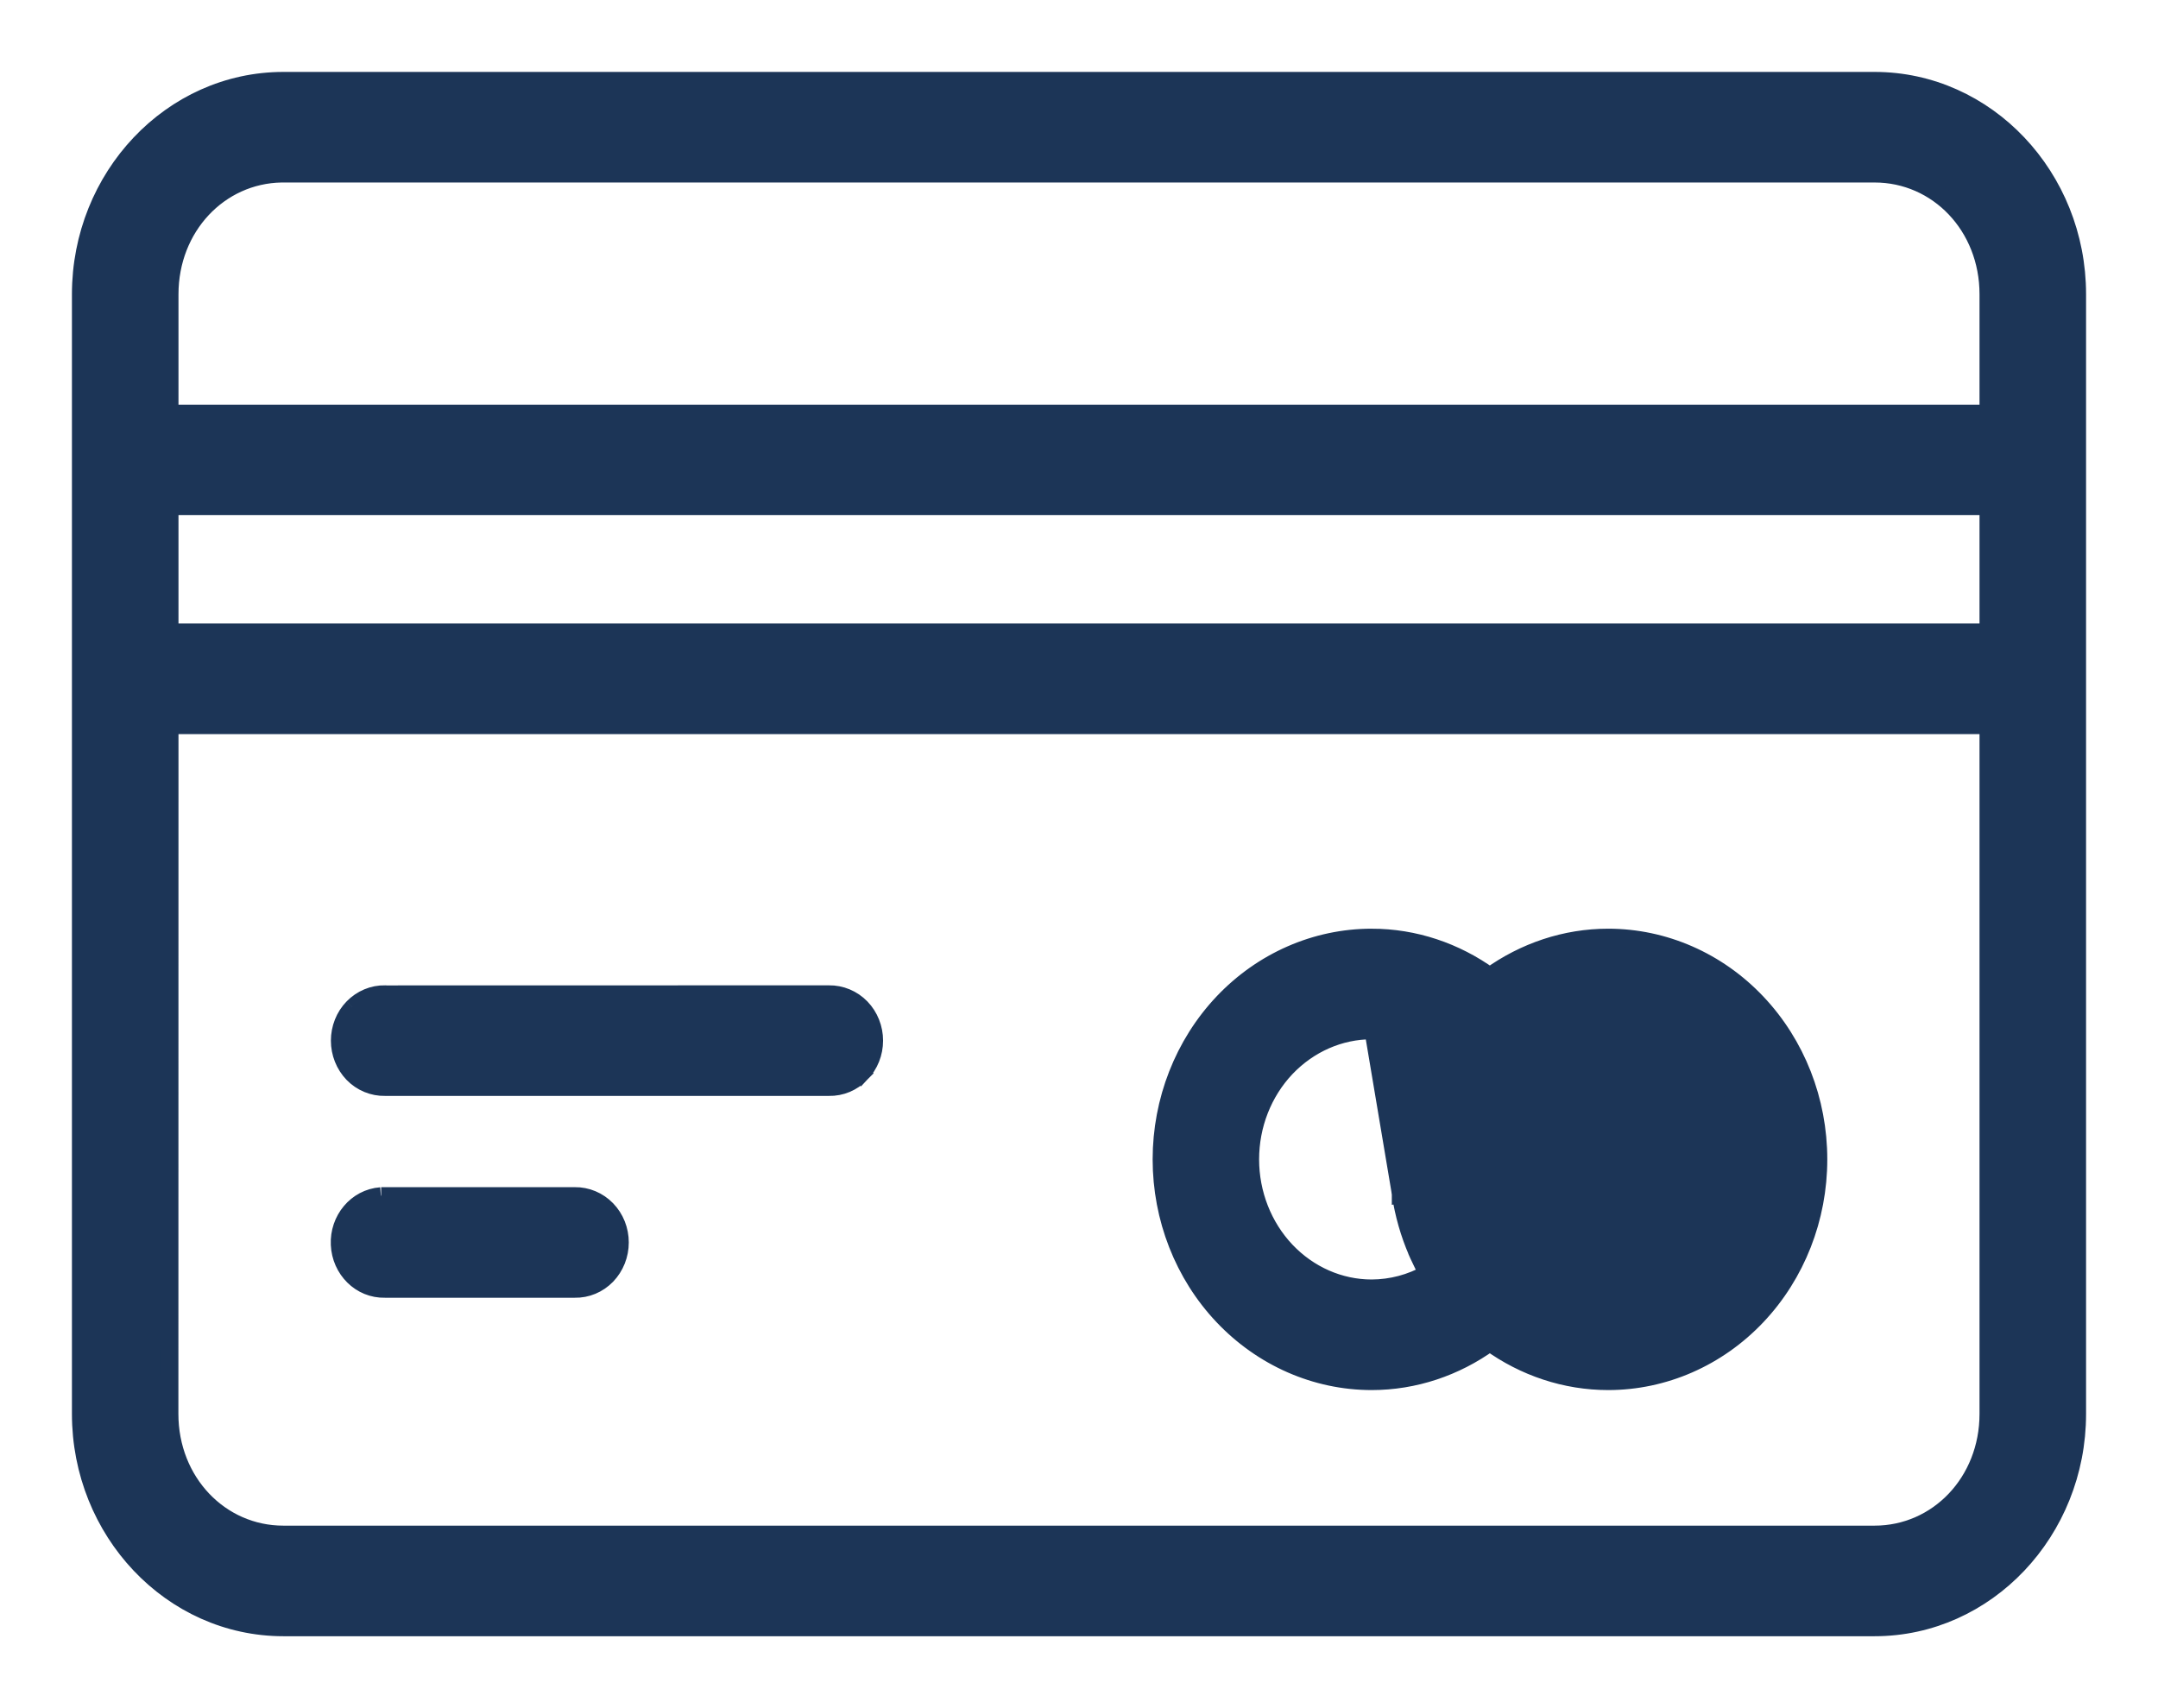 <svg width="24" height="19" viewBox="0 0 24 19" fill="none" xmlns="http://www.w3.org/2000/svg">
<path d="M15.255 10.43H15.255C15.729 10.43 16.185 10.584 16.569 10.861C16.954 10.584 17.411 10.43 17.885 10.43C18.506 10.43 19.101 10.691 19.539 11.154C19.977 11.617 20.222 12.243 20.222 12.896C20.222 13.548 19.977 14.175 19.539 14.638C19.101 15.101 18.506 15.362 17.885 15.362C17.411 15.362 16.953 15.208 16.569 14.931C16.185 15.208 15.729 15.362 15.255 15.362H15.255C14.634 15.362 14.039 15.1 13.601 14.637C13.164 14.175 12.919 13.548 12.919 12.896V12.896C12.919 12.244 13.164 11.617 13.601 11.154L15.255 10.43ZM15.255 10.43C14.634 10.43 14.039 10.691 13.601 11.154L15.255 10.43ZM3.926 11.209C3.832 11.306 3.78 11.439 3.78 11.575C3.78 11.712 3.832 11.844 3.926 11.942C4.02 12.039 4.149 12.093 4.283 12.09H9.218C9.352 12.093 9.481 12.039 9.575 11.941L9.503 11.872L9.574 11.942C9.669 11.844 9.721 11.712 9.721 11.575C9.721 11.439 9.669 11.306 9.575 11.209M3.926 11.209L3.998 11.279L3.926 11.209C3.926 11.209 3.926 11.209 3.926 11.209ZM3.926 11.209C4.021 11.112 4.149 11.057 4.284 11.06L4.291 11.061L9.218 11.06C9.352 11.058 9.481 11.112 9.575 11.209M9.575 11.209L9.503 11.279M9.575 11.209C9.575 11.209 9.575 11.209 9.574 11.209L9.503 11.279M9.503 11.279C9.427 11.201 9.325 11.158 9.219 11.16L9.503 11.279ZM15.274 11.46L15.256 11.46C14.899 11.46 14.556 11.611 14.301 11.879C14.047 12.148 13.903 12.513 13.903 12.896C13.903 13.278 14.047 13.644 14.301 13.913C14.556 14.182 14.899 14.332 15.255 14.332C15.476 14.331 15.69 14.274 15.882 14.166C15.844 14.099 15.81 14.03 15.778 13.96C15.773 13.947 15.767 13.935 15.762 13.924L15.762 13.923C15.674 13.72 15.613 13.505 15.579 13.283M15.274 11.46L15.572 13.233M15.274 11.46C15.488 11.463 15.696 11.521 15.883 11.625L15.274 11.46ZM15.579 13.283C15.579 13.283 15.579 13.283 15.579 13.283L15.678 13.268L15.579 13.284C15.579 13.284 15.579 13.284 15.579 13.283ZM15.579 13.283C15.576 13.266 15.574 13.25 15.572 13.233M15.572 13.233C15.557 13.123 15.547 13.011 15.547 12.896C15.547 12.781 15.557 12.669 15.572 12.559L15.572 12.558L15.572 12.557C15.574 12.542 15.576 12.526 15.579 12.509C15.579 12.509 15.579 12.509 15.579 12.509L15.678 12.524L15.572 13.233ZM16.851 13.973L16.85 13.972M16.851 13.973C16.854 13.976 16.855 13.979 16.858 13.982C17.13 14.27 17.499 14.432 17.885 14.432L16.85 13.972M16.851 13.973L16.857 13.967L16.881 13.943L16.921 13.902C16.922 13.903 16.922 13.903 16.923 13.904C16.928 13.909 16.931 13.913 16.932 13.915M16.851 13.973L16.898 13.944L16.898 13.944L16.936 13.92C16.937 13.923 16.939 13.926 16.94 13.927L16.941 13.929L16.941 13.93L16.932 13.915M16.85 13.972C16.583 13.685 16.433 13.298 16.433 12.896L16.85 13.972ZM16.932 13.915L16.93 13.911L16.923 13.904C16.674 13.636 16.533 13.274 16.532 12.896C16.533 12.55 16.651 12.218 16.862 11.959L16.925 11.886L16.926 11.885C16.929 11.882 16.933 11.877 16.938 11.871C17.189 11.609 17.525 11.462 17.875 11.46H17.885C18.242 11.46 18.585 11.61 18.839 11.878L18.912 11.81L18.839 11.878C19.093 12.147 19.237 12.513 19.237 12.896C19.237 13.278 19.093 13.644 18.839 13.913L18.839 13.913C18.585 14.182 18.241 14.332 17.885 14.332C17.529 14.332 17.186 14.182 16.932 13.915L16.932 13.915ZM4.239 13.305L4.239 13.305C4.254 13.305 4.269 13.305 4.283 13.305H6.391C6.525 13.303 6.653 13.357 6.747 13.454L6.747 13.454C6.841 13.551 6.893 13.683 6.893 13.82C6.893 13.957 6.841 14.089 6.747 14.187L6.747 14.187C6.653 14.284 6.525 14.338 6.391 14.335H4.282C4.01 14.342 3.791 14.119 3.779 13.844M4.239 13.305L3.779 13.844M4.239 13.305L4.236 13.306M4.239 13.305L4.236 13.306M3.779 13.844C3.766 13.57 3.964 13.326 4.236 13.306M3.779 13.844L4.236 13.306M1.885 3.273C1.885 2.523 2.437 1.942 3.13 1.93H3.152H20.848C21.552 1.93 22.115 2.515 22.115 3.273V4.601H1.885V3.273ZM3.152 0.9C1.907 0.9 0.9 1.97 0.9 3.273V15.727C0.9 17.03 1.907 18.1 3.152 18.1L20.848 18.1C22.093 18.1 23.1 17.03 23.1 15.727V3.273C23.1 1.97 22.093 0.9 20.848 0.9L3.152 0.9ZM1.885 5.63H22.115V7.035H1.885V5.63ZM1.885 8.066H22.115V15.727C22.115 16.485 21.551 17.07 20.848 17.07H3.151C2.448 17.07 1.884 16.485 1.884 15.727L1.885 8.066Z" fill="#1C3557" stroke="#1C3557" stroke-width="0.2"/>
</svg>
